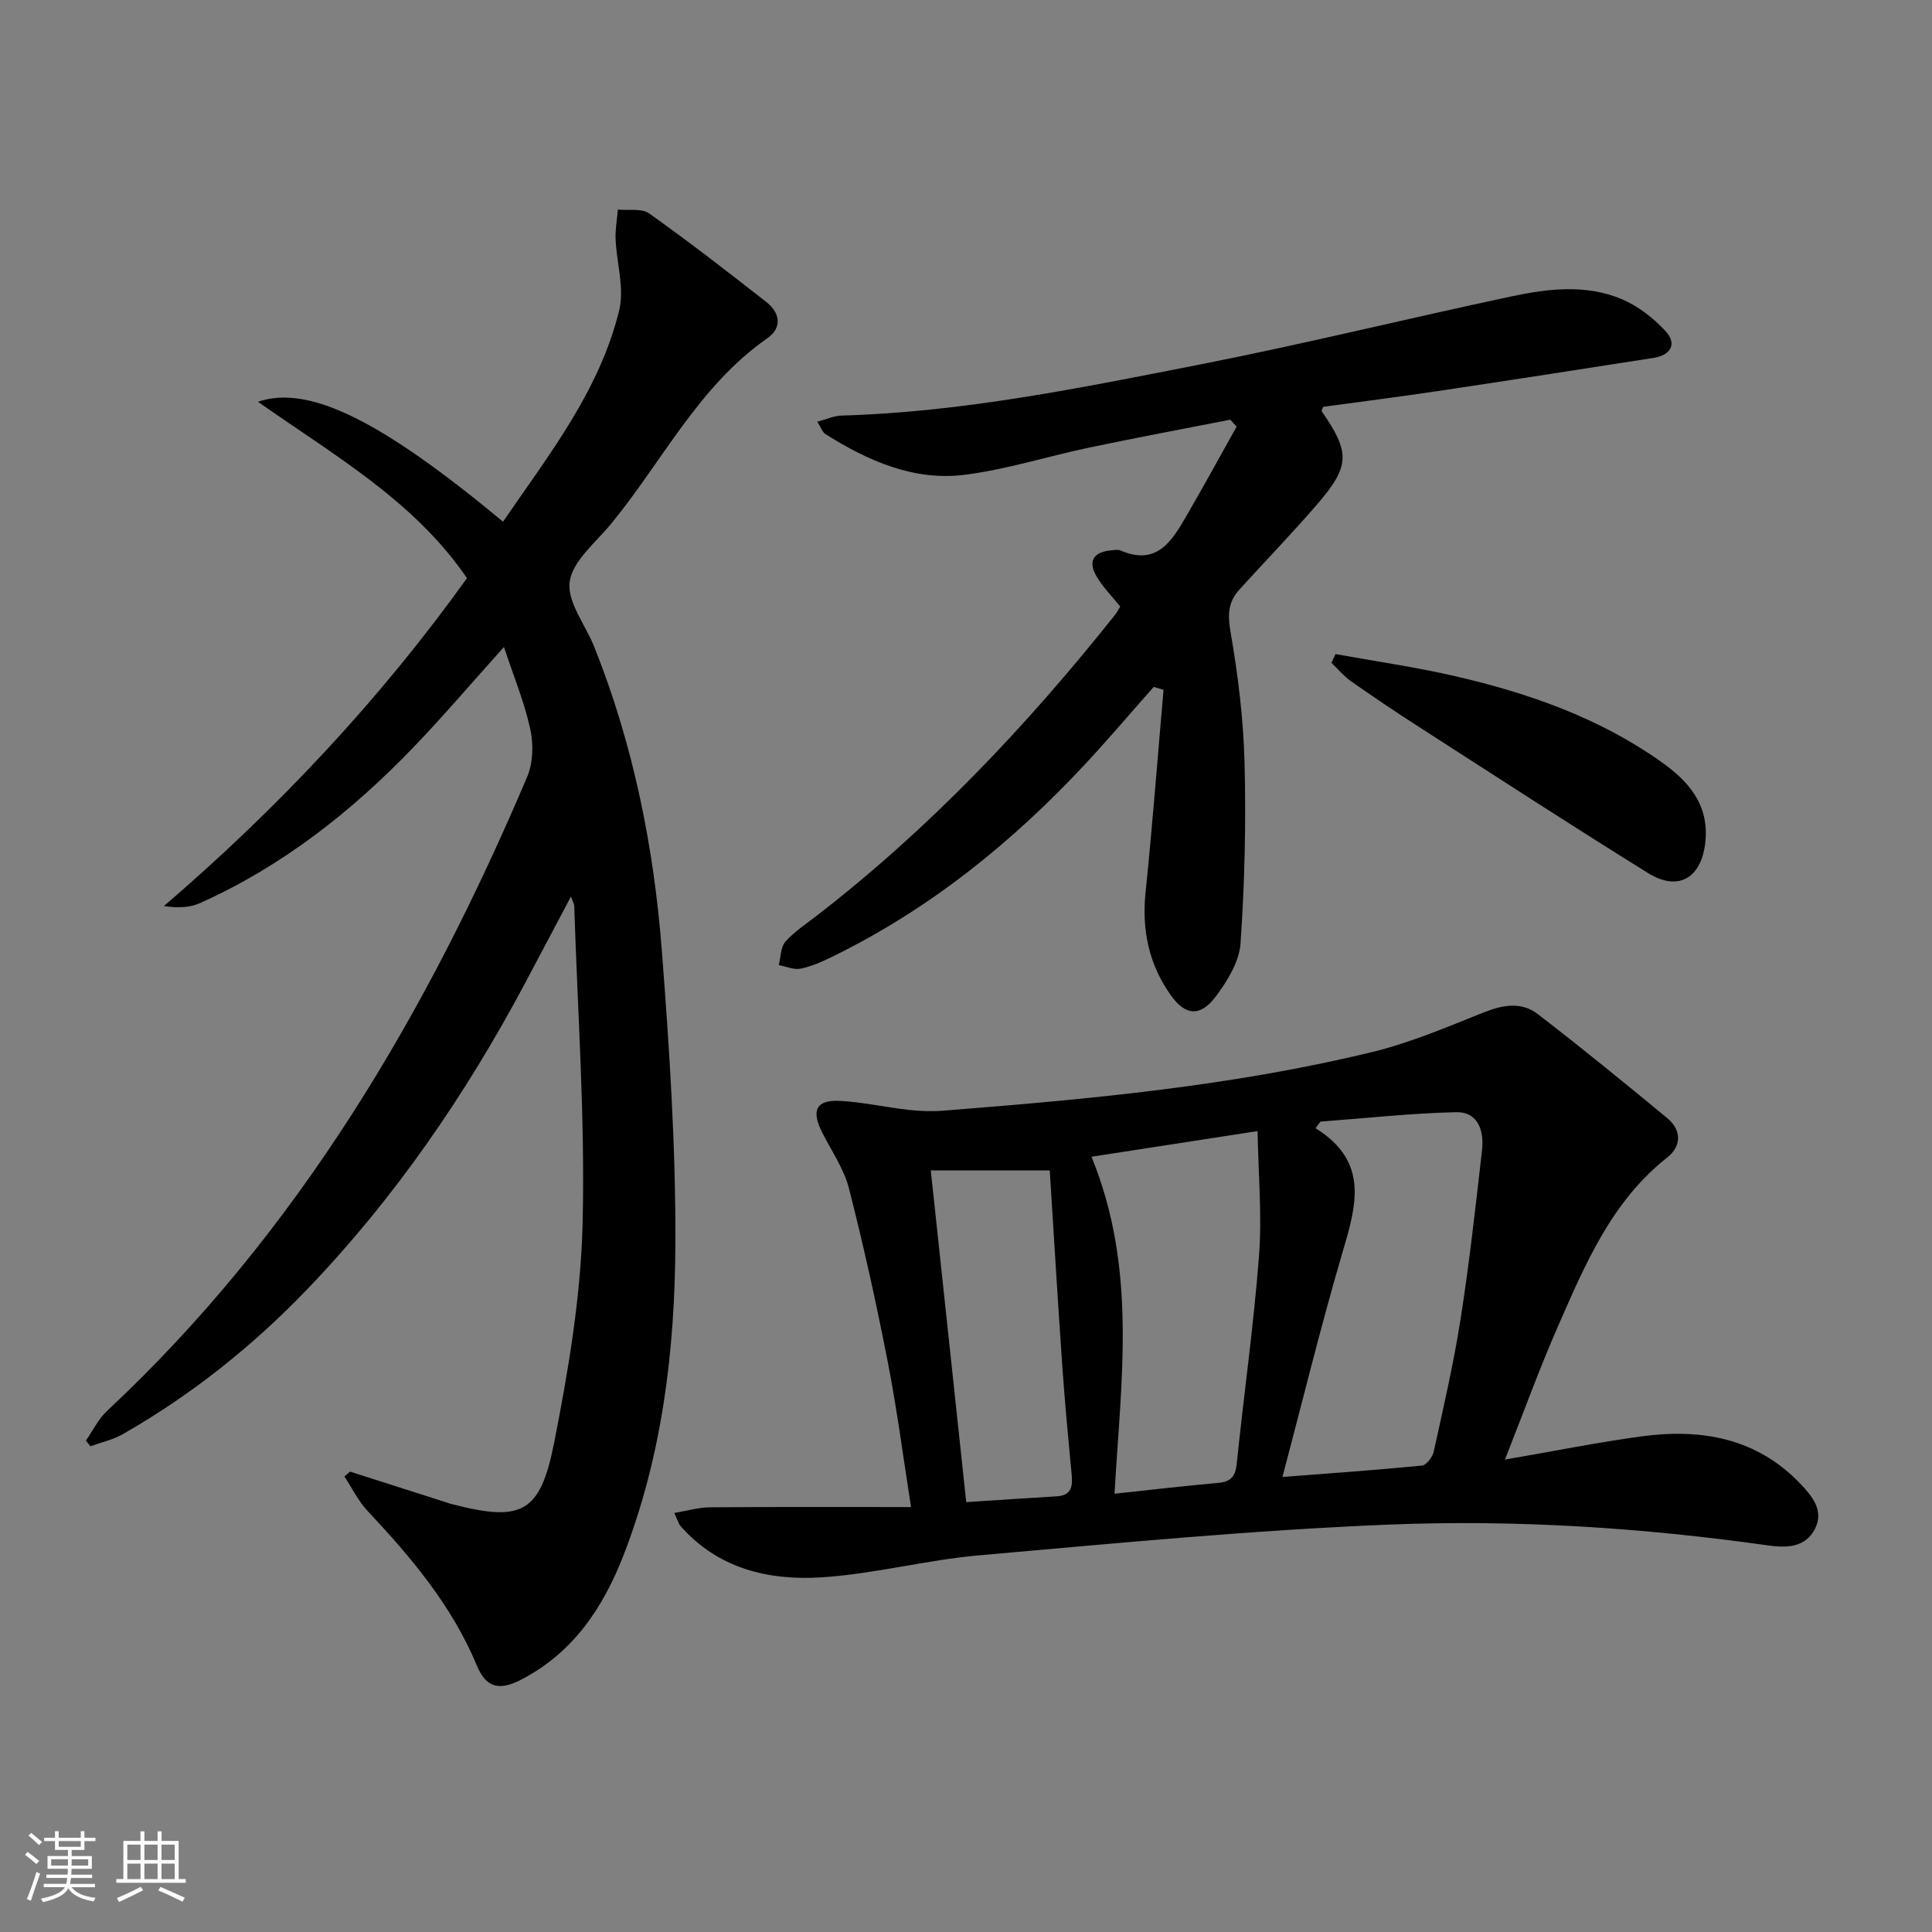 <svg enable-background="new 0 0 400 400" viewBox="0 0 400 400" xmlns="http://www.w3.org/2000/svg"><rect x="0" y="0" width="400" height="400" fill="#808080" stroke="none"/><path d="m5.17 384 .55-.58c.85.61 1.65 1.24 2.4 1.87l-.59.64c-.83-.73-1.62-1.38-2.36-1.93m1.22 9.53-.82-.34c.71-1.76 1.37-3.64 1.98-5.63.24.13.5.25.76.36-.6 1.67-1.24 3.54-1.92 5.61m-.5-13.5.57-.54c.56.44 1.31 1.06 2.26 1.87l-.65.64c-.67-.66-1.4-1.32-2.18-1.97m3.25.46h2.24v-1.36h.77v1.36h4.57v-1.36h.76v1.36h2.28v.69h-2.28v1.84h-2.64v1.26h4.18v2.64h-4.21c0 .45-.02.86-.05 1.21h4.32v.69h-4.38c-.04.34-.1.75-.19 1.22h5.15v.69h-4.82c.87 1.19 2.51 1.92 4.93 2.19-.17.31-.3.57-.37.76-2.77-.49-4.52-1.41-5.26-2.76-.56 1.26-2.3 2.23-5.24 2.9-.12-.24-.26-.48-.43-.72 2.73-.55 4.38-1.34 4.96-2.38h-4.38v-.69h4.65c.1-.38.17-.79.21-1.22h-4.32v-.69h4.4c.03-.34.05-.75.05-1.21h-4.2v-2.64h4.23v-1.26h-2.69v-1.84h-2.24zm1.46 4.46v1.29h3.45c.01-.4.02-.57.01-.53v-.32-.45h-3.46zm1.55-2.59h4.57v-1.19h-4.57zm6.11 2.59h-3.42v.77c-.01.19-.01.37-.02.53h3.44z" fill="#fafbfc"/><path d="m32.63 379.16h.82v1.98h3.54v7.89h1.46v.78h-14.37v-.78h1.46v-7.89h3.54v-1.98h.82v1.98h2.73zm-3.49 11.48.5.73c-1.61.82-3.28 1.63-5 2.42-.13-.27-.28-.55-.44-.82 1.75-.73 3.4-1.5 4.94-2.33m-2.78-5.55h2.73v-3.18h-2.73zm0 3.95h2.73v-3.2h-2.73zm3.54-3.95h2.73v-3.18h-2.73zm0 3.95h2.73v-3.2h-2.73zm7.89 4.68c-1.84-.92-3.51-1.7-5.02-2.32l.45-.73c1.89.8 3.57 1.55 5.04 2.23zm-1.62-11.81h-2.73v3.18h2.73zm-2.73 7.13h2.73v-3.2h-2.73z" fill="#fafbfc"/><g fill="#000001"><path d="m72.46 304.68c6.74 2.15 13.48 4.31 20.22 6.46.16.05.31.13.47.17 14.75 3.85 18.66 2.18 21.57-12.57 2.95-14.94 5.52-30.17 5.9-45.34.54-21.91-1.04-43.88-1.73-65.83-.01-.42-.28-.83-.68-1.96-3.44 6.49-6.56 12.43-9.72 18.36-12.21 22.86-26.78 44.07-44.74 62.81-11.33 11.83-24.06 22-38.33 30.15-2.05 1.17-4.46 1.69-6.71 2.51-.31-.39-.62-.79-.93-1.18 1.45-2.07 2.58-4.47 4.39-6.15 39.43-36.86 66.12-82.16 86.98-131.28 1.23-2.9 1.32-6.76.64-9.88-1.23-5.6-3.46-10.98-5.45-17-6.68 7.42-12.56 14.35-18.85 20.88-12.79 13.28-27.12 24.55-44.08 32.14-2.09.94-4.54 1.06-7.47.62 23.67-20.34 44.72-42.74 62.74-67.89-10.88-15.96-27.33-25.31-43.28-36.52 10.69-3.64 25.85 4.16 50.75 24.83 9.48-13.86 20-27.13 24.05-43.79 1.11-4.56-.54-9.77-.75-14.69-.08-2.04.3-4.09.47-6.14 2.2.23 4.94-.31 6.5.81 8.25 5.87 16.26 12.07 24.23 18.32 2.84 2.23 3.38 5.31.19 7.53-14.22 9.94-21.7 25.47-32.32 38.4-3.17 3.86-7.95 7.65-8.57 11.97-.6 4.16 3.27 8.94 5.08 13.49 8.07 20.21 12.33 41.35 14 62.92 1.56 20.21 2.89 40.5 2.8 60.75-.1 21.94-2.7 43.77-10.77 64.5-4.2 10.79-10.41 20.08-21.07 25.63-4.61 2.4-7.34 1.75-9.26-2.87-5.15-12.4-13.59-22.38-22.63-32.02-1.93-2.06-3.21-4.73-4.79-7.12.39-.35.77-.68 1.15-1.02z"/><path d="m311.58 302.19c10.24-1.76 19.16-3.56 28.16-4.79 12.39-1.69 23.92.26 33.01 9.8 2.42 2.54 4.94 5.53 3.03 9.31-1.96 3.87-5.81 4-9.6 3.47-26.07-3.69-52.34-5.39-78.58-4.33-28.36 1.14-56.66 3.88-84.95 6.37-10.89.96-21.63 3.85-32.52 4.55-10.96.7-21.47-1.76-29.26-10.65-.4-.46-.55-1.14-1.27-2.68 2.75-.46 5.05-1.15 7.35-1.17 13.64-.1 27.28-.05 41.67-.05-1.62-10.29-2.9-20.24-4.82-30.06-2.35-12.03-4.99-24.03-8.03-35.9-1.04-4.07-3.61-7.76-5.55-11.59-2.32-4.59-1.25-6.81 3.73-6.54 4.75.26 9.45 1.33 14.19 1.86 2.42.27 4.9.35 7.32.15 29.79-2.34 59.56-5.06 88.68-12.14 7.84-1.91 15.39-5.13 22.92-8.14 4-1.6 7.9-2.34 11.33.3 9.07 6.98 17.95 14.23 26.78 21.52 3.02 2.49 2.98 5.83.03 8.15-11.5 9.06-16.94 22-22.56 34.78-3.85 8.77-7.12 17.81-11.06 27.78zm-46.06 3.6c10.1-.78 19.51-1.43 28.89-2.36.93-.09 2.19-1.79 2.44-2.93 1.99-9.06 4.09-18.12 5.53-27.28 1.82-11.62 3.12-23.33 4.45-35.02.45-3.96-.7-8.04-5.4-7.93-9.36.21-18.7 1.25-28.05 1.95-.34.45-.67.91-1.01 1.36 11.23 6.99 8.39 16.13 5.57 25.74-4.48 15.25-8.25 30.7-12.42 46.47zm-34.77 3.47c7.35-.78 14.39-1.62 21.45-2.24 2.68-.24 3.59-1.36 3.86-4.03 1.47-14.36 3.52-28.67 4.61-43.06.63-8.33-.15-16.77-.3-25.75-12.18 1.88-23.15 3.58-34.39 5.31 9.51 23.26 6.12 46.03 4.77 69.77zm-13.41-66.93c-8.27 0-16.34 0-24.63 0 2.46 22.99 4.88 45.67 7.34 68.67 6.8-.44 12.75-.86 18.7-1.2 3.02-.17 3.37-1.97 3.13-4.45-.7-7.44-1.41-14.89-1.93-22.34-.94-13.41-1.73-26.83-2.61-40.68z"/><path d="m238.86 142.22c-4.7 5.3-9.28 10.71-14.11 15.9-15.21 16.33-32.36 30.16-52.52 40-2.07 1.01-4.25 1.98-6.49 2.43-1.39.28-2.99-.46-4.5-.74.42-1.65.37-3.71 1.38-4.85 1.84-2.09 4.28-3.67 6.51-5.4 23.32-18.03 43.43-39.26 61.73-62.27.41-.51.7-1.12 1.07-1.71-1.69-2.12-3.6-4.01-4.91-6.26-1.82-3.1-.65-5.04 2.97-5.37.66-.06 1.42-.22 1.98.02 7.61 3.28 10.7-2.05 13.73-7.26 3.53-6.08 6.9-12.25 10.33-18.38-.44-.48-.88-.96-1.32-1.44-9.7 1.91-19.41 3.72-29.08 5.75-8.6 1.81-17.06 4.51-25.73 5.64-10.64 1.39-20.15-2.84-29.02-8.42-.59-.37-.86-1.28-1.67-2.55 2-.53 3.5-1.23 5.01-1.27 25.03-.71 49.46-5.72 73.88-10.51 21.64-4.24 43.08-9.54 64.66-14.13 7.66-1.63 15.59-2.62 23.06.56 3.36 1.43 6.54 3.91 9.03 6.62 2.45 2.67 1.01 4.97-2.51 5.52-14.91 2.33-29.83 4.65-44.76 6.88-7.88 1.18-15.78 2.18-23.65 3.25-.11.39-.37.8-.26.96 5.89 8.5 5.87 11.3-.98 19.24-5.21 6.04-10.78 11.78-16.14 17.7-2.27 2.51-2.4 5.12-1.79 8.65 1.56 8.96 2.68 18.08 2.91 27.16.32 12.44.03 24.94-.83 37.35-.26 3.81-2.73 7.84-5.14 11.04-3.18 4.21-6.24 4-9.27-.24-4.51-6.32-6.06-13.42-5.26-21.25 1.44-13.99 2.5-28.02 3.73-42.03-.67-.19-1.35-.39-2.04-.59z"/><path d="m276.5 135.42c8.27 1.5 16.61 2.69 24.79 4.58 15.12 3.48 29.67 8.58 42.49 17.62 5.6 3.95 10.01 8.7 9.32 16.44-.68 7.59-5.49 10.68-11.89 6.7-15.93-9.89-31.66-20.12-47.43-30.26-4.75-3.05-9.44-6.21-14.06-9.45-1.5-1.05-2.71-2.53-4.05-3.81.27-.6.55-1.21.83-1.82z"/></g></svg>